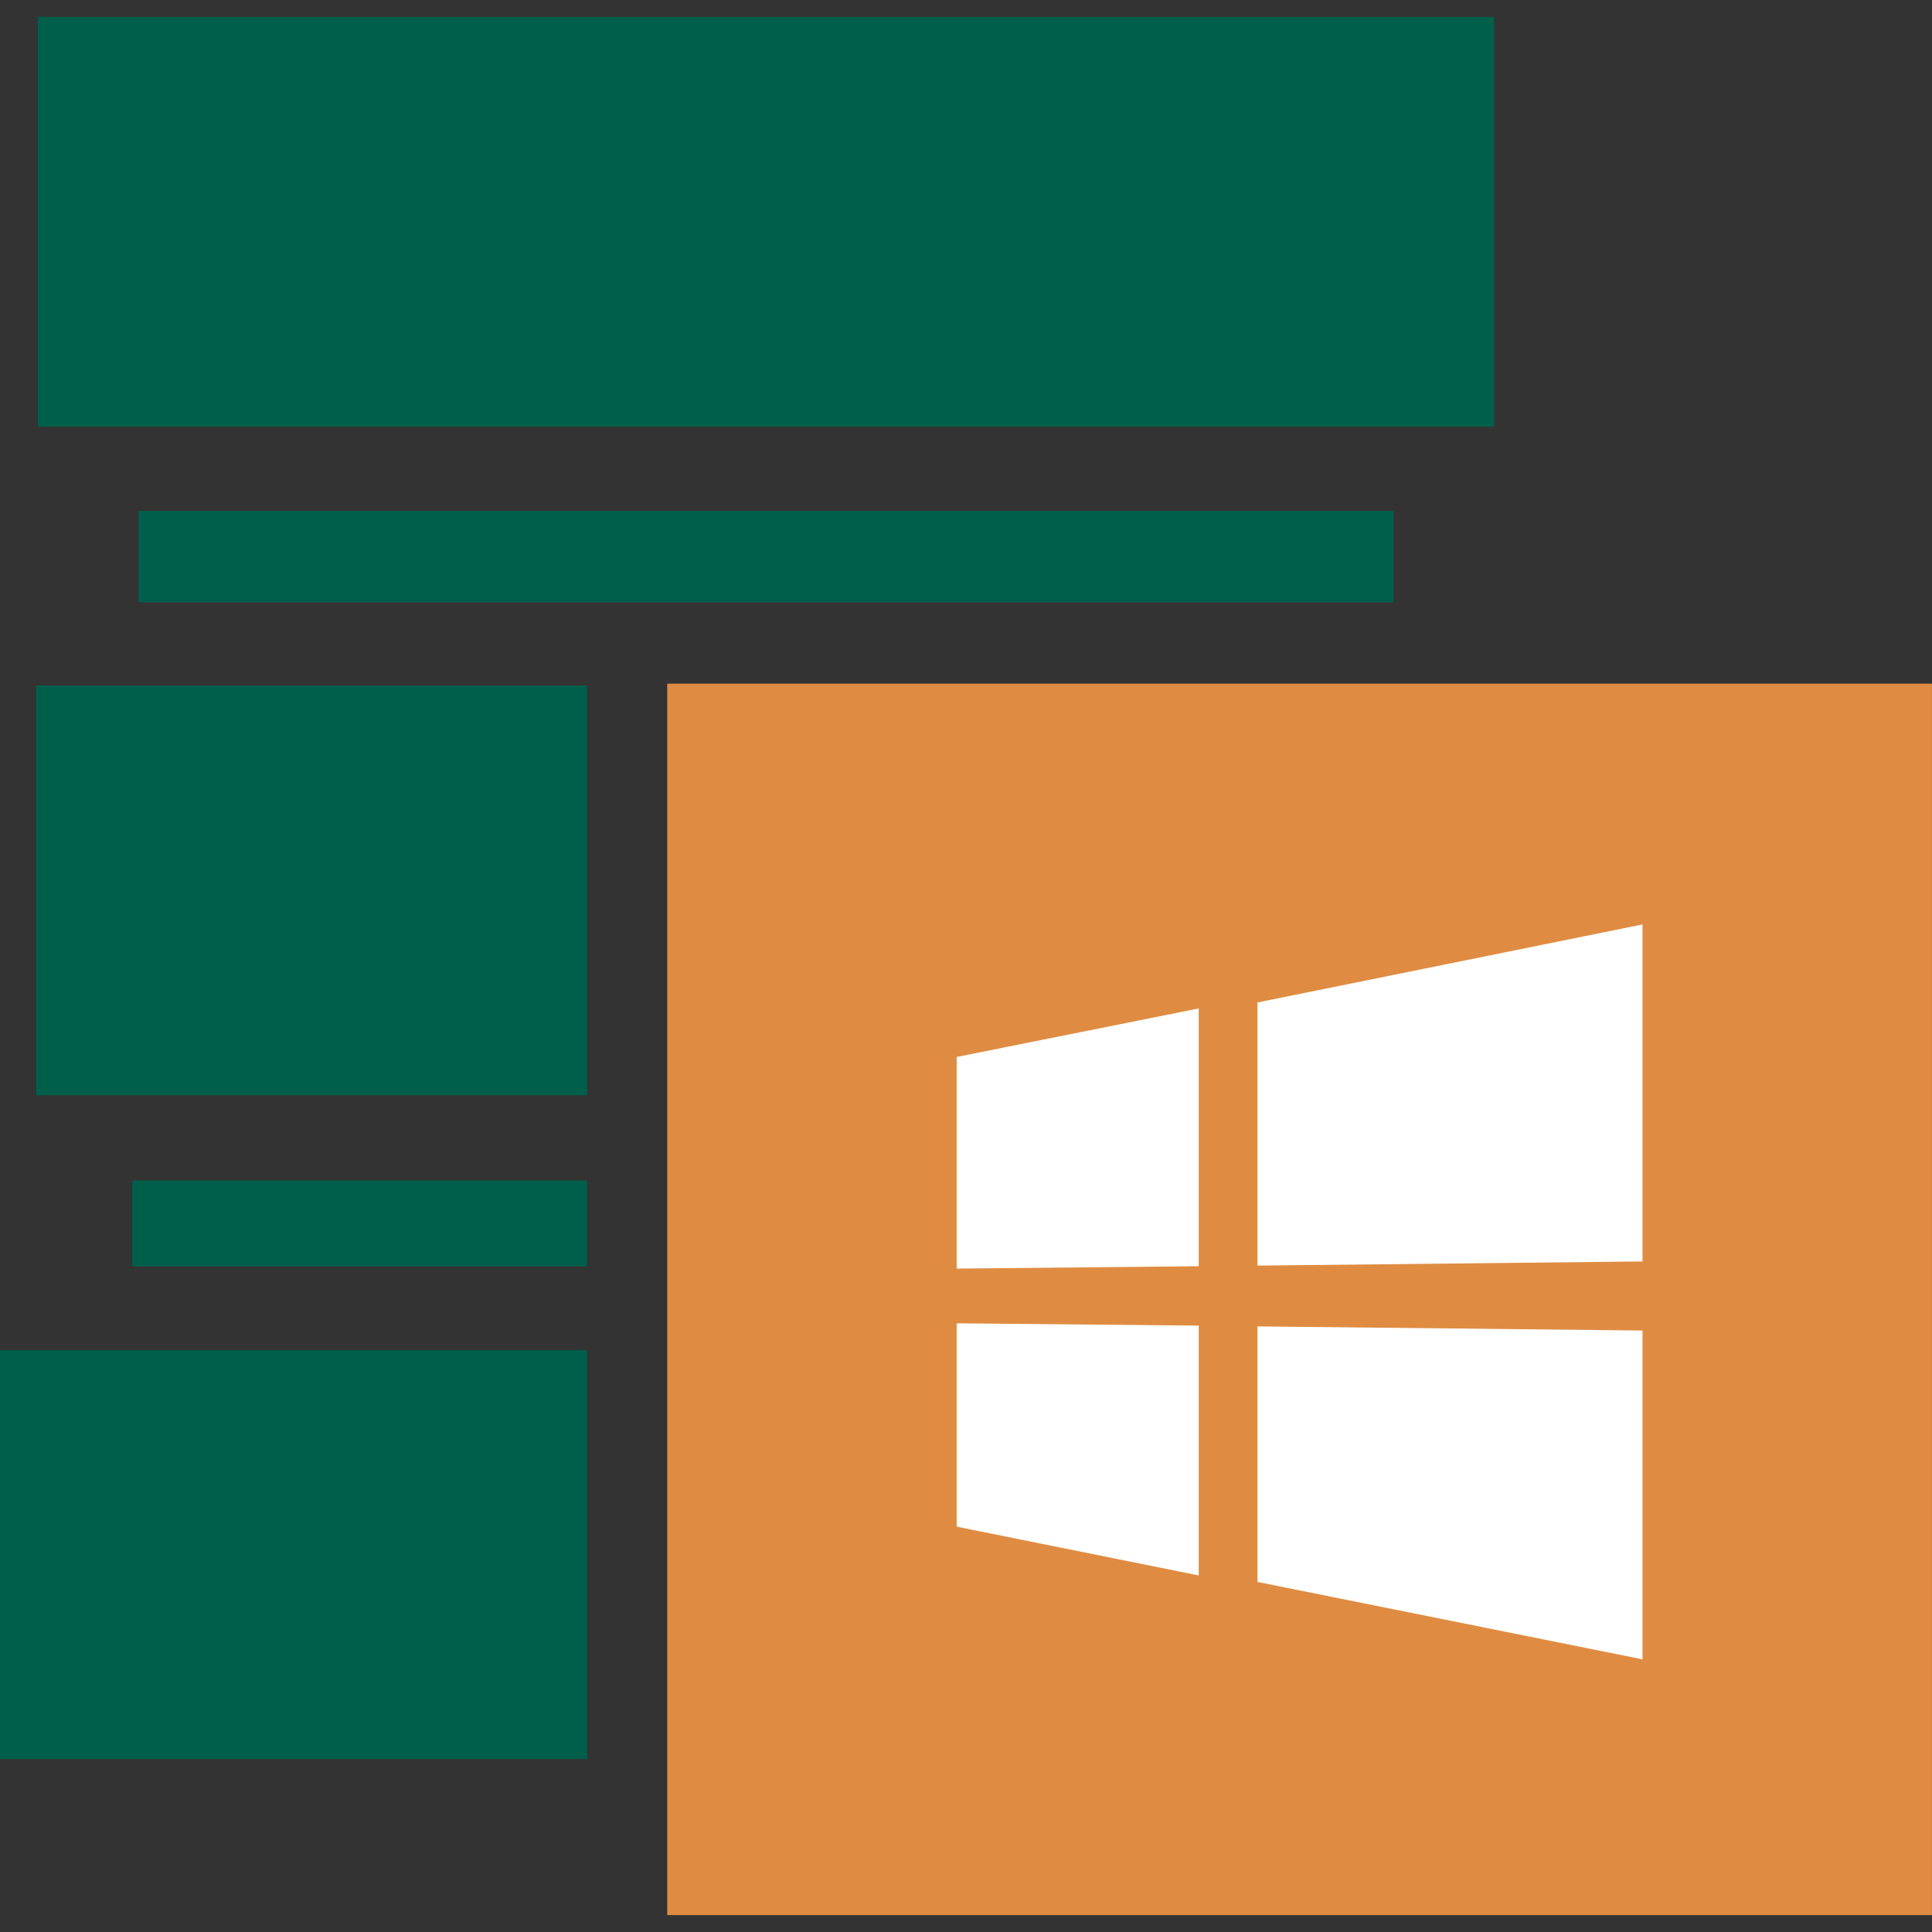 <svg width="50" height="50" xmlns="http://www.w3.org/2000/svg" xmlns:xlink="http://www.w3.org/1999/xlink" xml:space="preserve" overflow="hidden"><rect width="100%" height="100%" fill="#333333" stroke="none"/><defs><clipPath id="clip0"><rect x="366" y="230" width="50" height="50"/></clipPath></defs><g clip-path="url(#clip0)" transform="translate(-366 -230)"><path d="M0.956 0 37.653 0 37.653 10.606 0.956 10.606Z" fill="#005F4B" transform="matrix(1.027 0 0 1 366 230.438)"/><path d="M3.495 12.784 35.114 12.784 35.114 15.15 3.495 15.15Z" fill="#005F4B" transform="matrix(1.027 0 0 1 366 230.438)"/><path d="M0.912 17.302 14.794 17.302 14.794 27.907 0.912 27.907Z" fill="#005F4B" transform="matrix(1.027 0 0 1 366 230.438)"/><path d="M3.333 30.114 14.794 30.114 14.794 32.337 3.333 32.337Z" fill="#005F4B" transform="matrix(1.027 0 0 1 366 230.438)"/><path d="M0 34.506 14.794 34.506 14.794 45.087 3.33301e-07 45.087Z" fill="#005F4B" transform="matrix(1.027 0 0 1 366 230.438)"/><path d="M48.684 17.255 16.814 17.255 16.814 17.302 16.814 27.907 16.814 30.114 16.814 32.337 16.814 34.506 16.814 45.087 16.814 49.125 48.684 49.125 48.684 17.255Z" fill="#DF8C42" transform="matrix(1.027 0 0 1 366 230.438)"/><path d="M41.39 32.208 31.687 32.316 31.687 25.506 41.39 23.487 41.39 32.208Z" fill="#FFFFFF" fill-rule="evenodd" transform="matrix(1.027 0 0 1 366 230.438)"/><path d="M30.207 32.332 24.108 32.393 24.108 26.916 30.207 25.661 30.207 32.332Z" fill="#FFFFFF" fill-rule="evenodd" transform="matrix(1.027 0 0 1 366 230.438)"/><path d="M30.207 33.869 30.207 40.334 24.108 39.072 24.108 33.809 30.207 33.869Z" fill="#FFFFFF" fill-rule="evenodd" transform="matrix(1.027 0 0 1 366 230.438)"/><path d="M31.687 33.889 41.39 33.996 41.39 42.505 31.687 40.502 31.687 33.889Z" fill="#FFFFFF" fill-rule="evenodd" transform="matrix(1.027 0 0 1 366 230.438)"/></g></svg>
